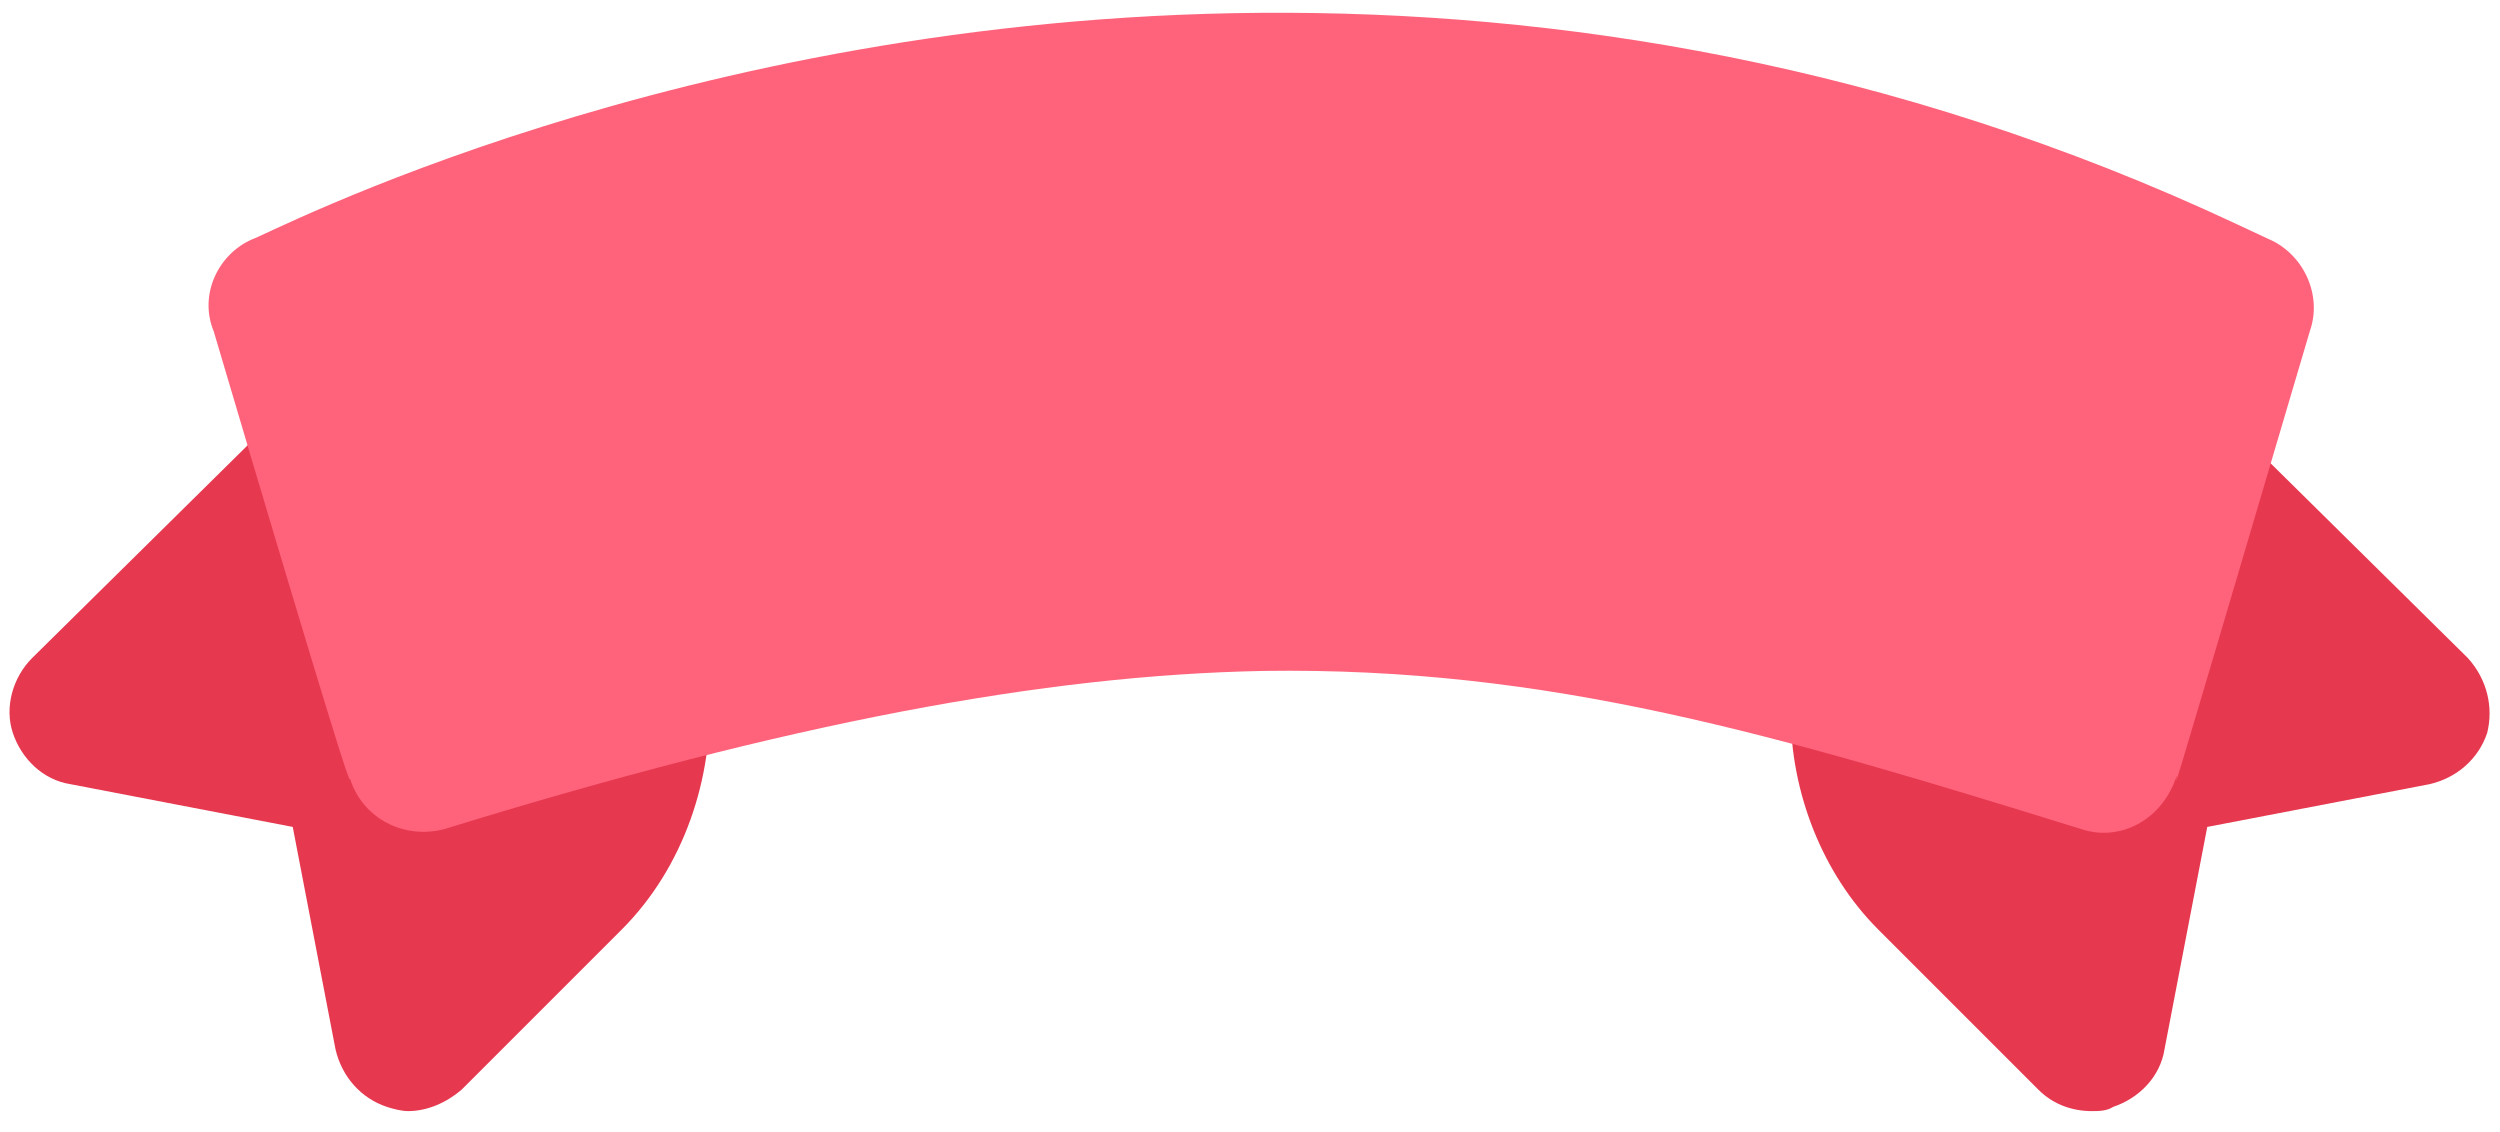 <?xml version="1.0" encoding="utf-8"?>
<!-- Generator: Adobe Illustrator 25.1.0, SVG Export Plug-In . SVG Version: 6.00 Build 0)  -->
<svg version="1.1" id="Layer_1" xmlns="http://www.w3.org/2000/svg" xmlns:xlink="http://www.w3.org/1999/xlink" x="0px" y="0px"
	 viewBox="0 0 117 53" style="enable-background:new 0 0 117 53;" xml:space="preserve">
<style type="text/css">
	.st0{fill:#E63950;}
	.st1{fill:#FF637B;}
</style>
<path class="st0" d="M27.7,22.1l-10.5-6.8L1.5,30.8c-0.9,0.9-1.3,2.3-0.9,3.5c0.4,1.2,1.4,2.2,2.7,2.4l10.4,2l2,10.4
	c0.3,1.3,1.2,2.3,2.4,2.7c0.3,0.1,0.7,0.2,1,0.2c0.9,0,1.8-0.4,2.5-1l7.5-7.5c2.9-2.9,4.3-7.1,4.1-11.1C33,28.4,31,24.6,27.7,22.1z"
	/>
<path class="st0" d="M115.5,30.8L99.8,15.3l-11.9,8c-2.7,2.7-4.1,6.2-4.1,10s1.5,7.6,4.1,10.2l7.5,7.5c0.7,0.7,1.6,1,2.5,1
	c0.3,0,0.7,0,1-0.2c1.2-0.4,2.2-1.4,2.4-2.7l2-10.4l10.4-2c1.3-0.3,2.3-1.2,2.7-2.4C116.7,33.1,116.4,31.8,115.5,30.8z"/>
<path class="st1" d="M106.2,11.2l-1.5-0.7c-16.2-7.6-32-10-45.7-9.9C31.7,0.8,12.3,11.1,11.8,11.2c-1.6,0.7-2.5,2.6-1.8,4.3
	c5.8,19.6,6.3,20.9,6.3,20.8c0,0,0,0.1,0.1,0.2c0.6,1.8,2.5,2.8,4.4,2.3c16.2-5,28.1-7.2,38.3-7.4c13.4-0.2,24.1,3,38.3,7.4
	c1.8,0.6,3.7-0.4,4.4-2.3c0.5-1.4-1.8,6.4,6.3-21C108.7,13.8,107.8,11.9,106.2,11.2z"/>
</svg>
